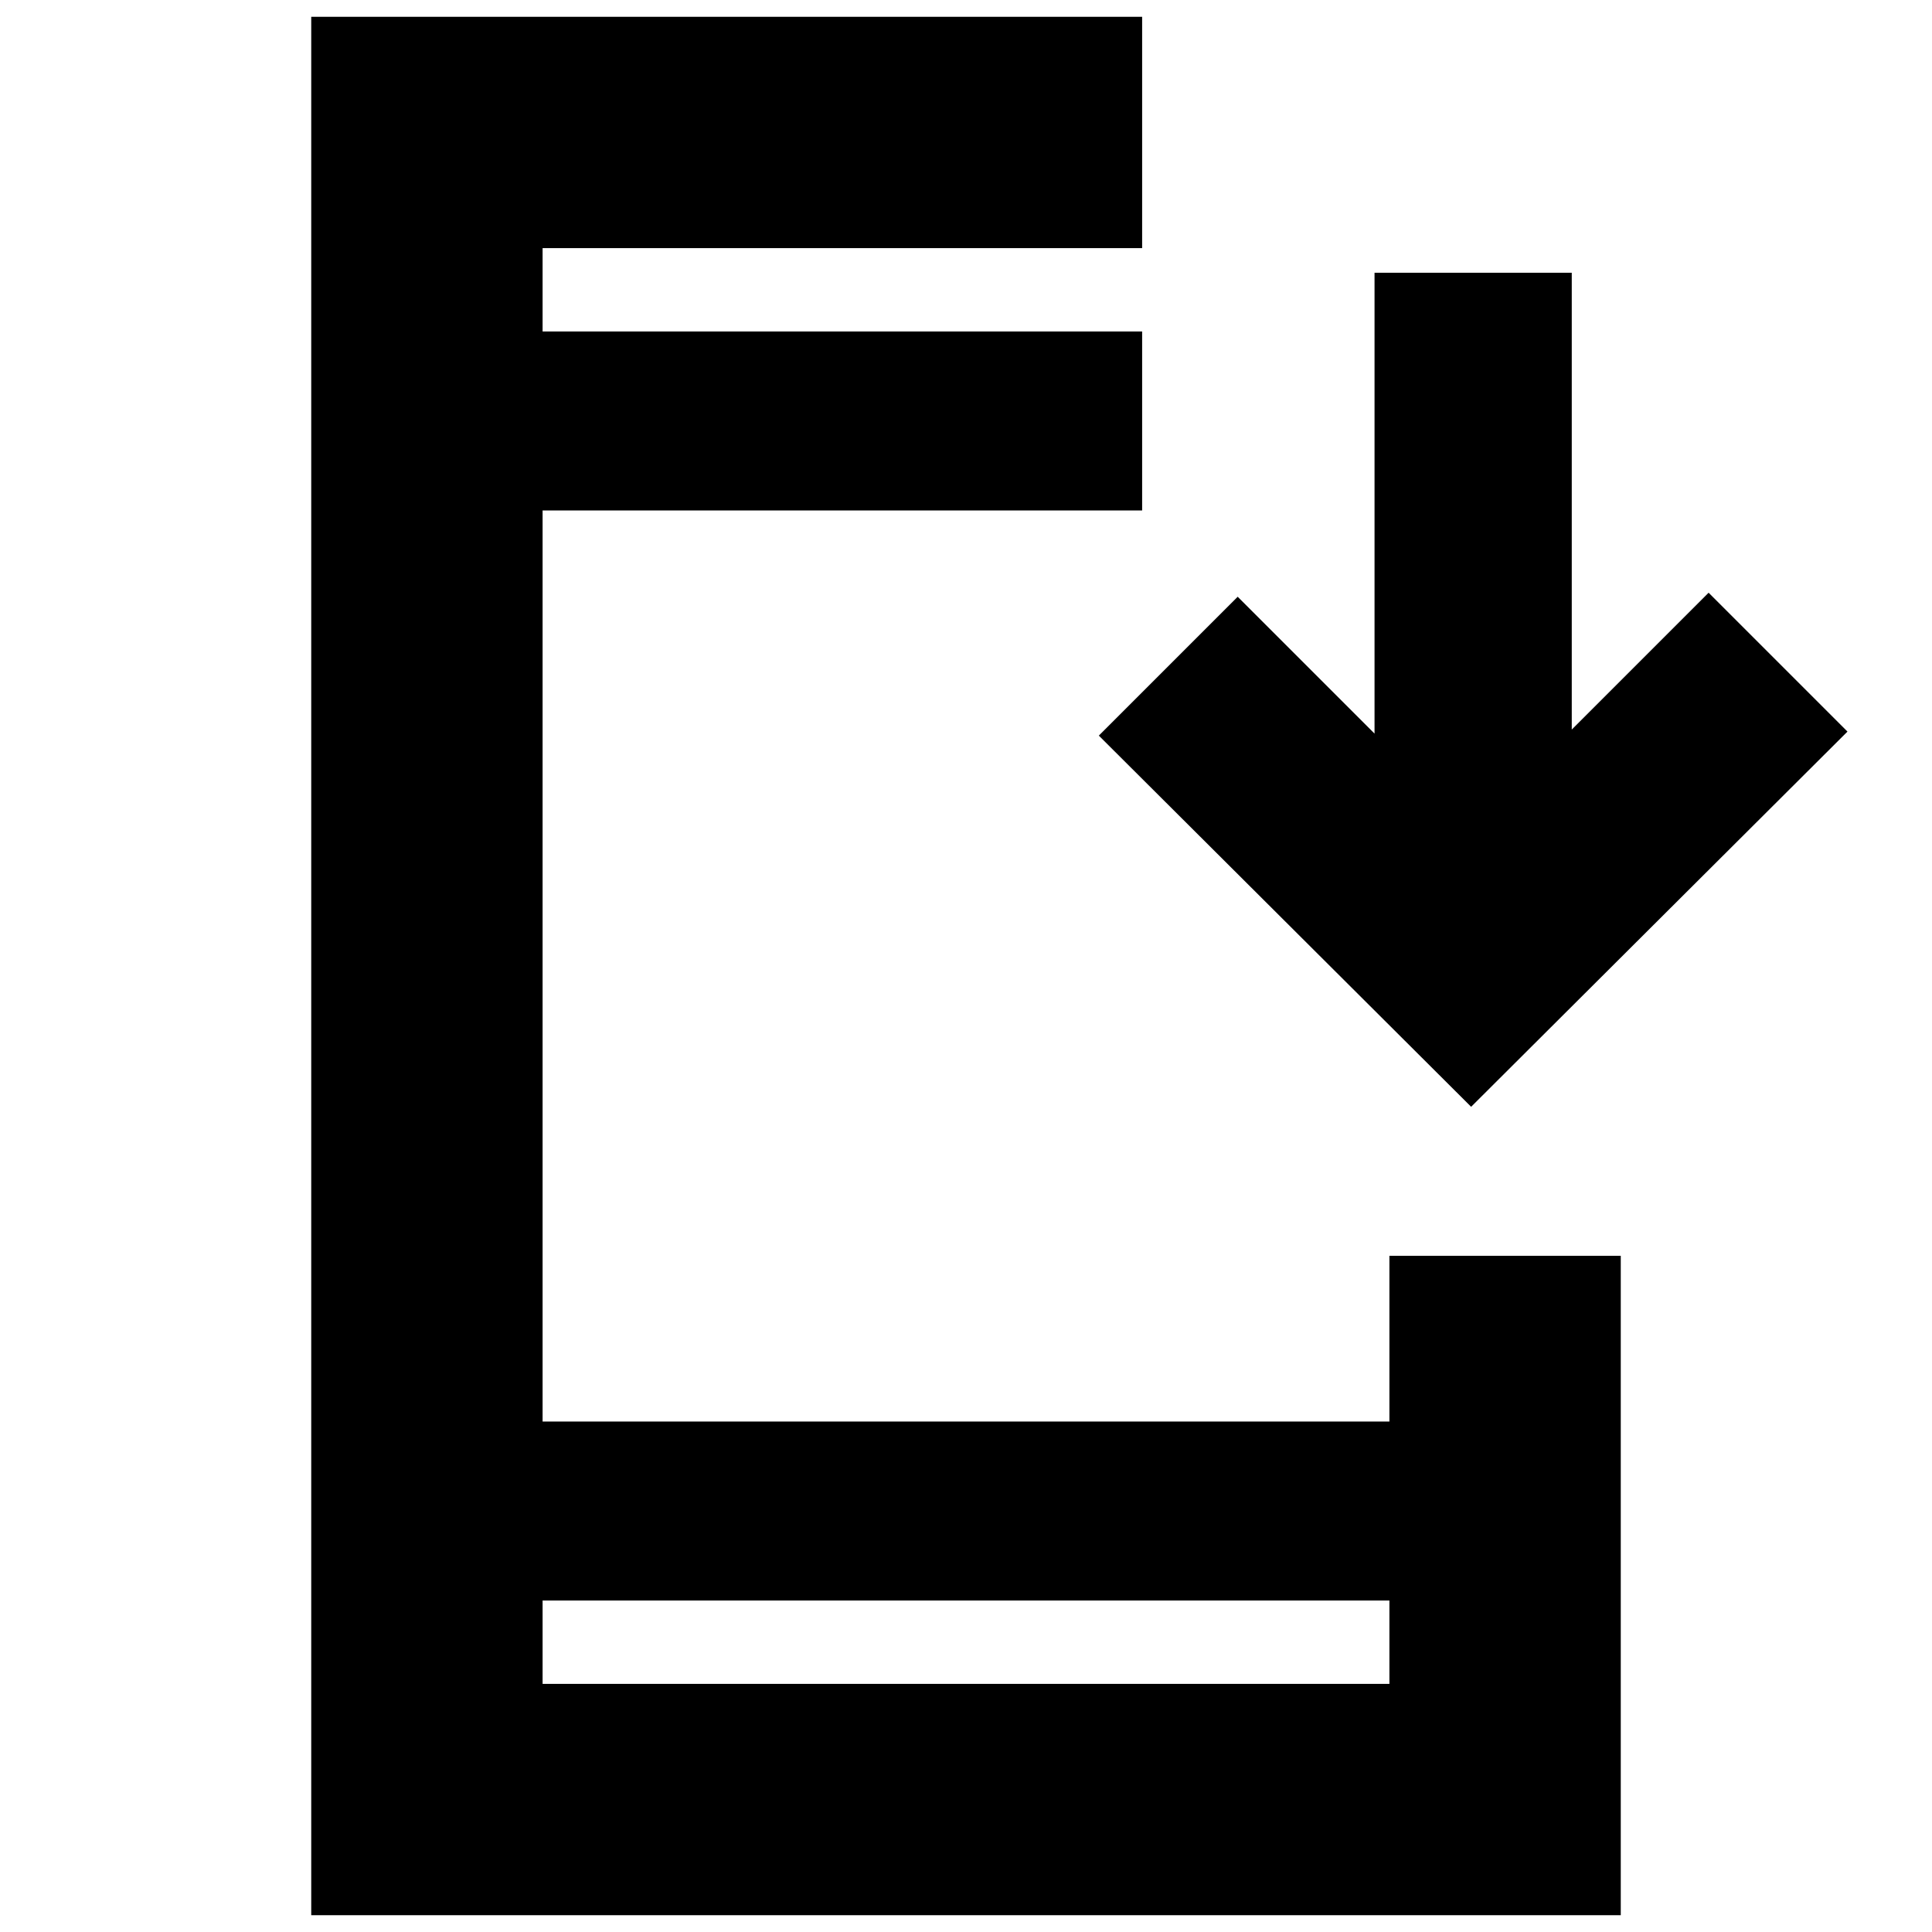 <svg xmlns="http://www.w3.org/2000/svg" height="20" viewBox="0 -960 960 960" width="20"><path d="M154.65-8.35v-943.3h412.87v114.95H269.61v41.4h297.91v88.95H269.61v452.7h420.78V-336h114.96V-8.35h-650.7ZM269.61-164.7v41.4h420.78v-41.4H269.61ZM731-410.04 546-594.48l69-69 68 68v-229h98v227l68-68 69 69-187 186.44ZM269.61-795.3v-41.4 41.4Zm0 630.6v41.4-41.4Z"/></svg>